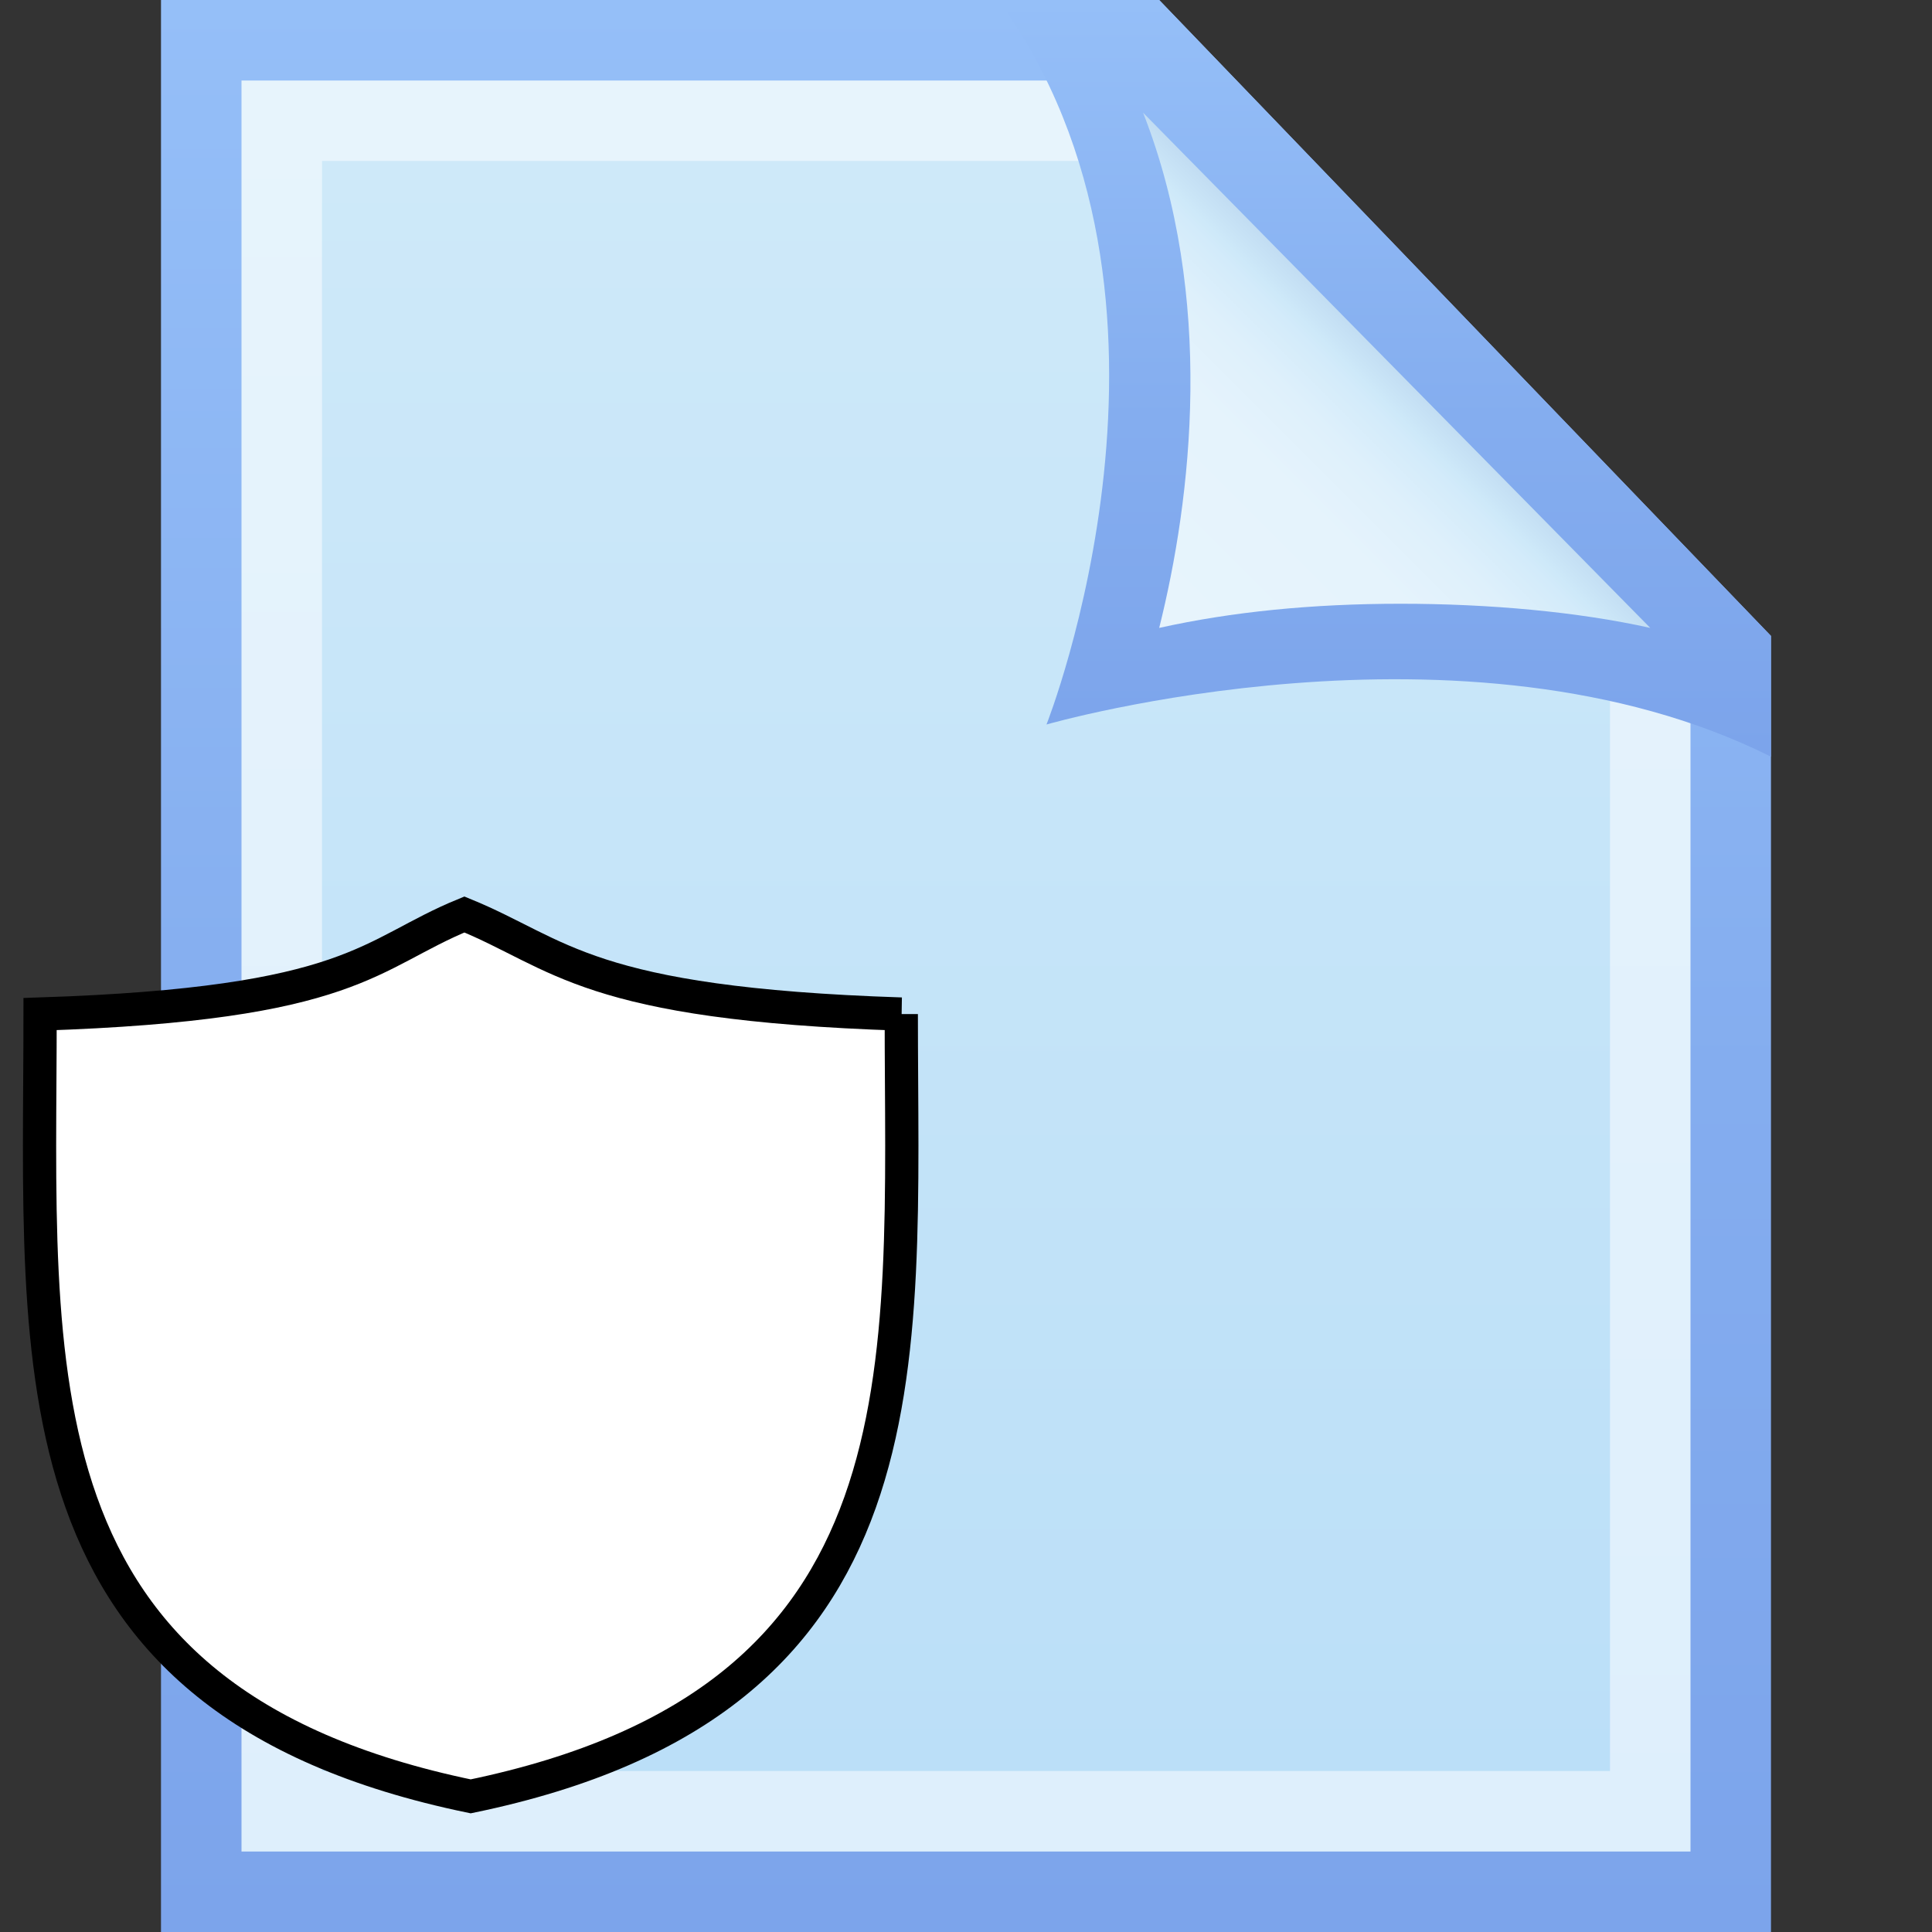 <?xml version="1.0" encoding="UTF-8" standalone="no"?>
<svg
   xmlns:dc="http://purl.org/dc/elements/1.1/"
   xmlns:cc="http://creativecommons.org/ns#"
   xmlns:rdf="http://www.w3.org/1999/02/22-rdf-syntax-ns#"
   xmlns:svg="http://www.w3.org/2000/svg"
   xmlns="http://www.w3.org/2000/svg"
   xmlns:sodipodi="http://sodipodi.sourceforge.net/DTD/sodipodi-0.dtd"
   xmlns:inkscape="http://www.inkscape.org/namespaces/inkscape"
   width="24"
   height="24"
   viewBox="0 0 24 24"
   preserveAspectRatio="xMinYMid meet"
   overflow="visible"
   id="svg2"
   version="1.1"
   inkscape:version="0.91 r13725"
   sodipodi:docname="icon.svg">
  <rect x="0" y="0" width="24" height="24" fill="#333333" stroke="none"/>
  <defs
     id="defs90" />
  <sodipodi:namedview
     pagecolor="#ffffff"
     bordercolor="#666666"
     borderopacity="1"
     objecttolerance="10"
     gridtolerance="10"
     guidetolerance="10"
     inkscape:pageopacity="0"
     inkscape:pageshadow="2"
     inkscape:window-width="1302"
     inkscape:window-height="754"
     id="namedview88"
     showgrid="false"
     inkscape:zoom="9.8333333"
     inkscape:cx="12"
     inkscape:cy="12"
     inkscape:window-x="1"
     inkscape:window-y="28"
     inkscape:window-maximized="0"
     inkscape:current-layer="svg2" />
  <linearGradient
     id="a"
     gradientUnits="userSpaceOnUse"
     x1="11.965"
     x2="11.965"
     y2="24">
    <stop
       offset="0"
       stop-color="#95BFF8"
       id="stop5" />
    <stop
       offset=".557"
       stop-color="#84ADEF"
       id="stop7" />
    <stop
       offset="1"
       stop-color="#7CA4EB"
       id="stop9" />
  </linearGradient>
  <path
     fill="url(#a)"
     d="M14.4 0H2v24h20V7.9"
     id="path11" />
  <linearGradient
     id="b"
     gradientUnits="userSpaceOnUse"
     x1="11.965"
     y1="1"
     x2="11.965"
     y2="23">
    <stop
       offset="0"
       stop-color="#E7F4FC"
       id="stop14" />
    <stop
       offset="1"
       stop-color="#DEEFFC"
       id="stop16" />
  </linearGradient>
  <path
     fill="url(#b)"
     d="M14 1H3v22h18V8.3"
     id="path18" />
  <linearGradient
     id="c"
     gradientUnits="userSpaceOnUse"
     x1="11.965"
     y1="2"
     x2="11.965"
     y2="22">
    <stop
       offset="0"
       stop-color="#CEE9F9"
       id="stop21" />
    <stop
       offset="1"
       stop-color="#BBDFF8"
       id="stop23" />
  </linearGradient>
  <path
     fill="url(#c)"
     d="M13.6 2H4v20h16V8.7"
     id="path25" />
  <linearGradient
     id="d"
     gradientUnits="userSpaceOnUse"
     x1="17.211"
     x2="17.211"
     y2="9.359">
    <stop
       offset="0"
       stop-color="#95BFF8"
       id="stop28" />
    <stop
       offset=".557"
       stop-color="#84ADEF"
       id="stop30" />
    <stop
       offset="1"
       stop-color="#7CA4EB"
       id="stop32" />
  </linearGradient>
  <path
     d="M13 9s5.2-1.5 9 .4V7.9L14.4 0h-2c2.7 3.7.6 9 .6 9z"
     fill="url(#d)"
     id="path34" />
  <linearGradient
     id="e"
     gradientUnits="userSpaceOnUse"
     x1="14.288"
     y1="7.545"
     x2="17.416"
     y2="4.417">
    <stop
       offset="0"
       stop-color="#E7F4FC"
       id="stop37" />
    <stop
       offset=".518"
       stop-color="#E5F3FC"
       id="stop39" />
    <stop
       offset=".705"
       stop-color="#DEF0FB"
       id="stop41" />
    <stop
       offset=".837"
       stop-color="#D3EBFA"
       id="stop43" />
    <stop
       offset=".872"
       stop-color="#CEE9F9"
       id="stop45" />
    <stop
       offset="1"
       stop-color="#BDD8F0"
       id="stop47" />
  </linearGradient>
  <path
     d="M20.5 7.8c-.9-.2-2-.3-3.1-.3s-2.1.1-3 .3c.4-1.6.7-4.1-.2-6.4l6.3 6.4z"
     fill="url(#e)"
     id="path49" />
  <radialGradient
     id="f"
     cx="7.531"
     cy="16.5"
     r="7"
     gradientUnits="userSpaceOnUse">
    <stop
       offset="0"
       stop-color="#8BB4F0"
       id="stop52" />
    <stop
       offset=".077"
       stop-color="#88B1EF"
       id="stop54" />
    <stop
       offset=".488"
       stop-color="#7FA7EC"
       id="stop56" />
    <stop
       offset="1"
       stop-color="#7CA4EB"
       id="stop58" />
  </radialGradient>
  <radialGradient
     id="g"
     cx="7.531"
     cy="16.5"
     r="6.486"
     gradientUnits="userSpaceOnUse">
    <stop
       offset="0"
       stop-color="#8BB4F0"
       id="stop63" />
    <stop
       offset=".077"
       stop-color="#88B1EF"
       id="stop65" />
    <stop
       offset=".488"
       stop-color="#7FA7EC"
       id="stop67" />
    <stop
       offset="1"
       stop-color="#7CA4EB"
       id="stop69" />
  </radialGradient>
  <linearGradient
     id="h"
     gradientUnits="userSpaceOnUse"
     x1="7.465"
     y1="9.034"
     x2="7.465"
     y2="23.966">
    <stop
       offset="0"
       stop-color="#76A1F0"
       id="stop82" />
    <stop
       offset="1"
       stop-color="#6B90D5"
       id="stop84" />
  </linearGradient>
  <path
     id="SvgjsPath1062"
     d="M 11.197,12.597 C 7.282,12.469 6.967,11.85 5.769,11.36 4.571,11.85 4.413,12.469 0.498,12.597 c 0,4.409 -0.419,8.526 5.349,9.718 5.768,-1.192 5.349,-5.309 5.349,-9.718 z"
     stroke-miterlimit="4"
     inkscape:connector-curvature="0"
     style="fill:#ffffff;stroke:#000000;stroke-width:0.413;stroke-miterlimit:4" />
</svg>
